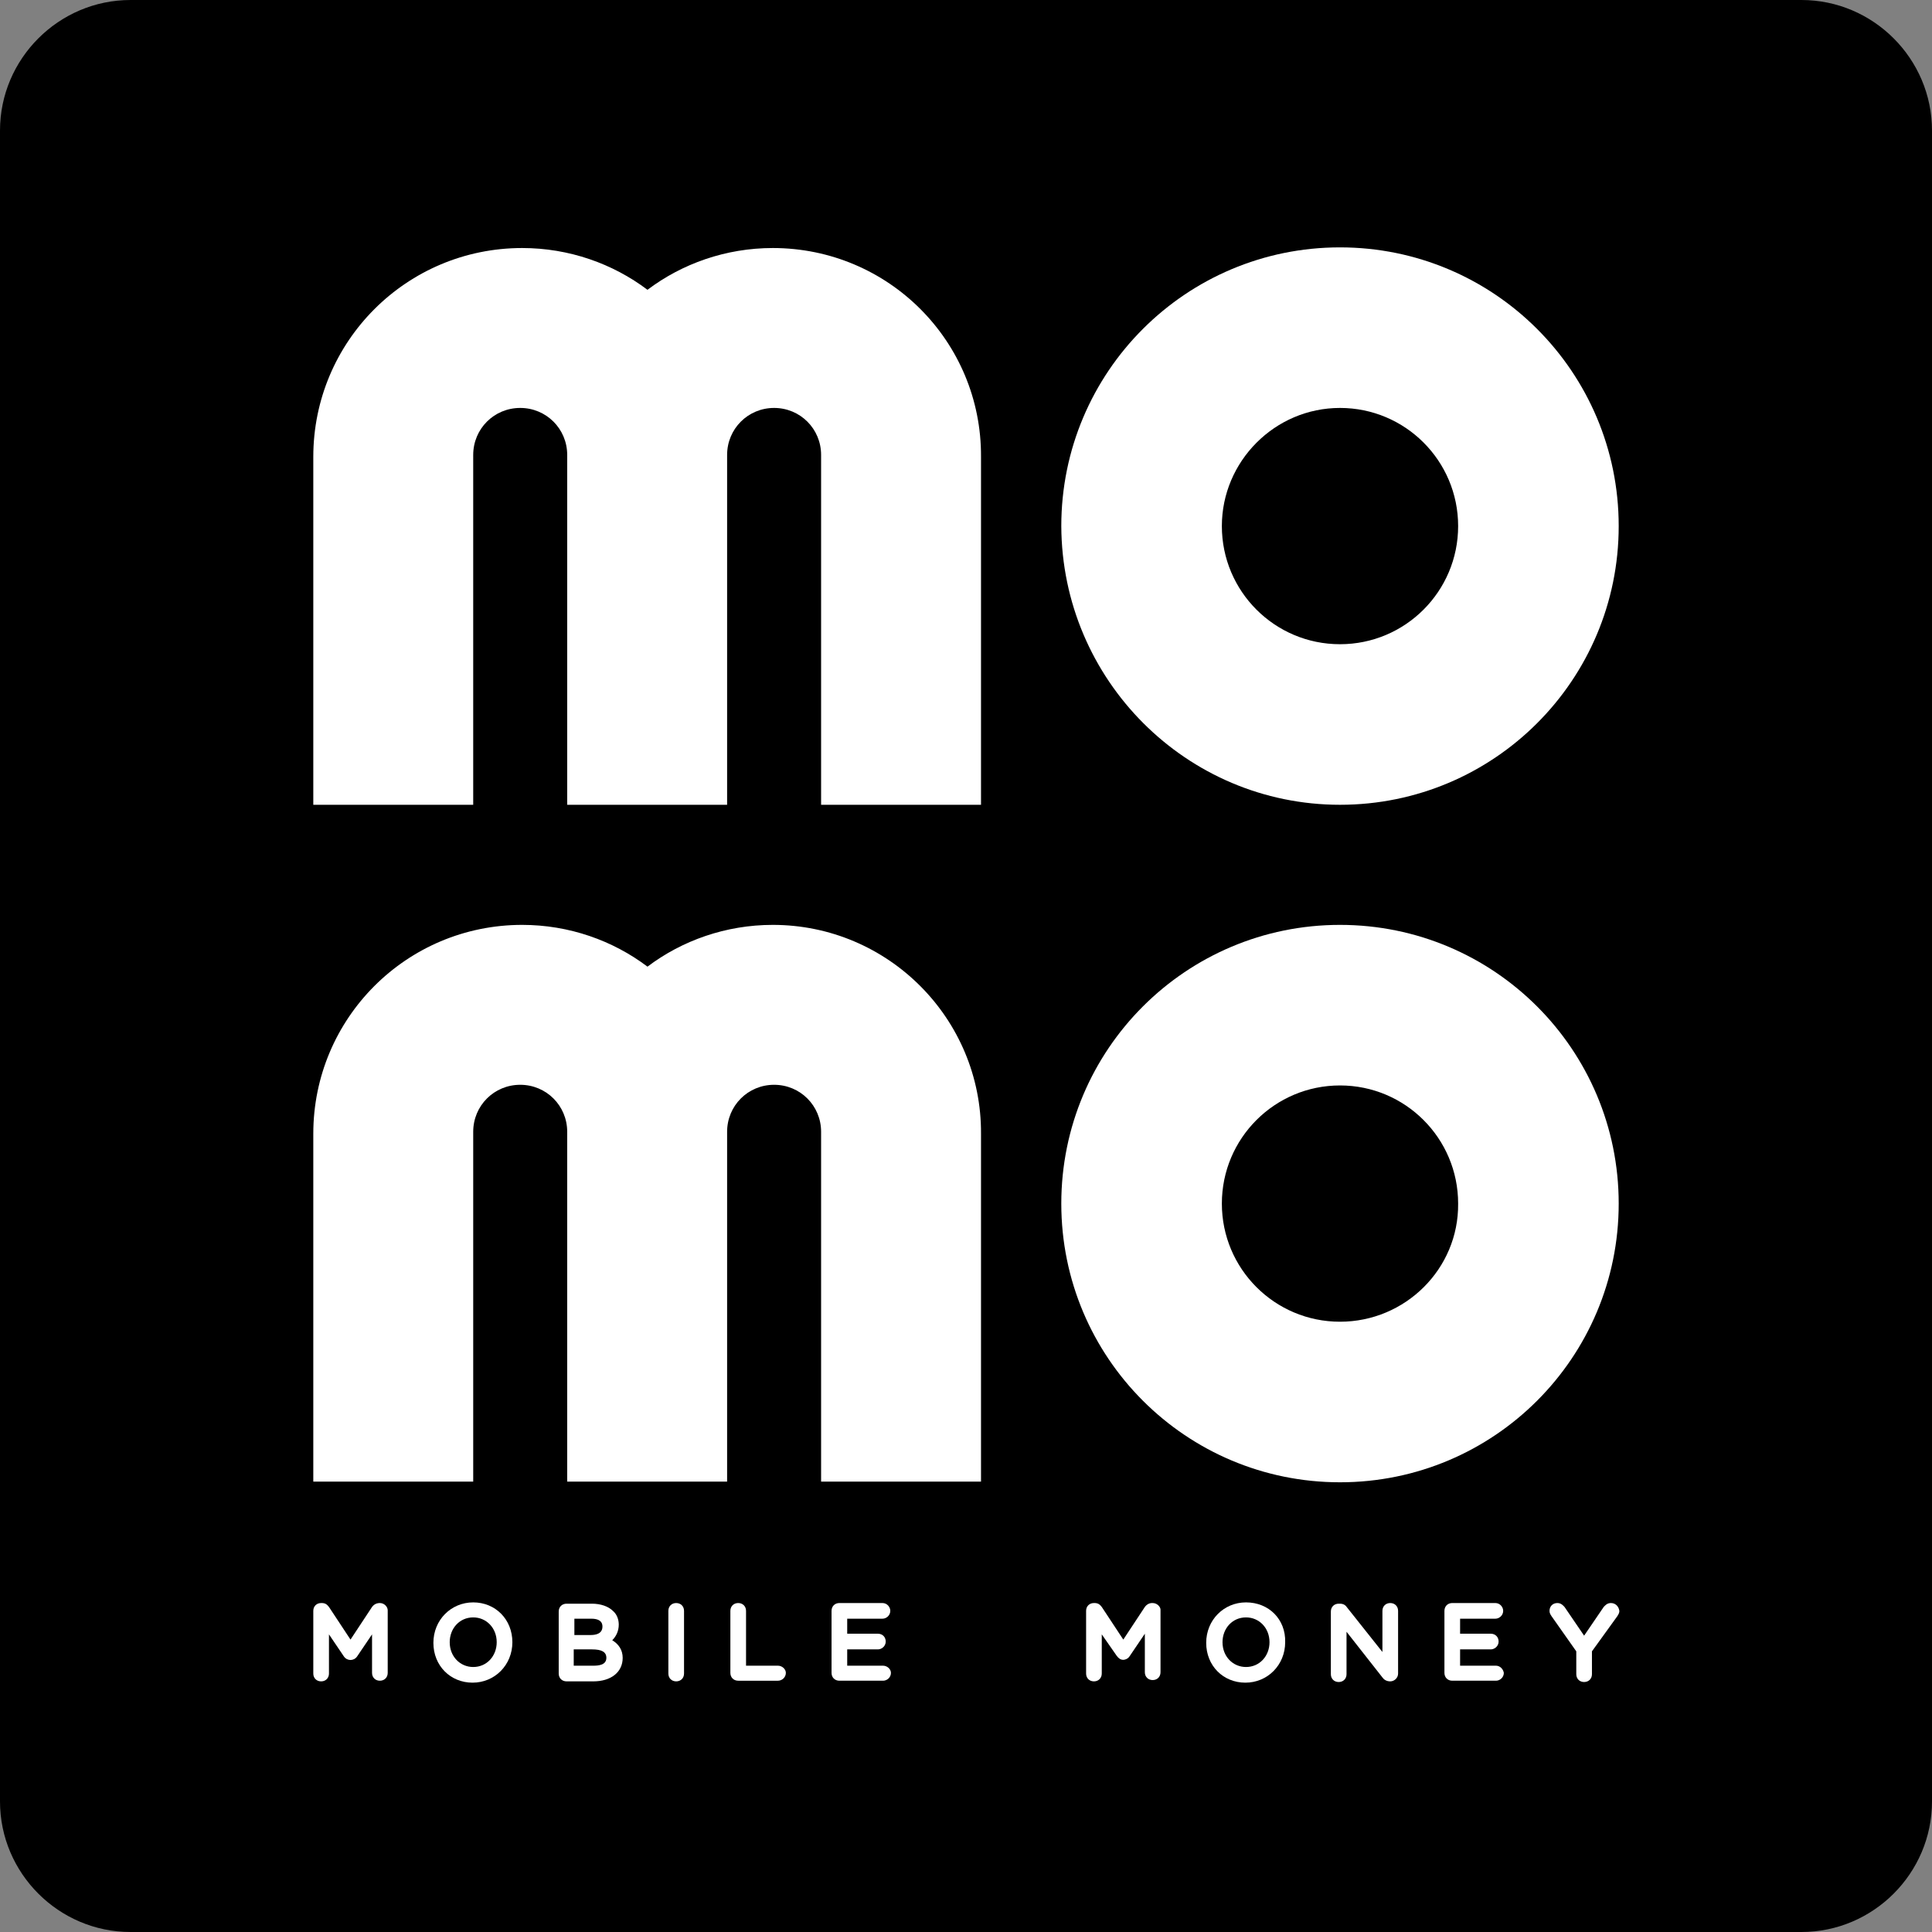 <?xml version="1.0" encoding="utf-8"?>
<!-- Generator: Adobe Illustrator 25.0.0, SVG Export Plug-In . SVG Version: 6.00 Build 0)  -->
<svg version="1.1" id="Layer_1" xmlns="http://www.w3.org/2000/svg" xmlns:xlink="http://www.w3.org/1999/xlink" x="0px" y="0px"
	 viewBox="0 0 296 296" style="enable-background:new 0 0 296 296;" xml:space="preserve">
<rect x="0" y="0" width="296" height="296" fill="#808080" stroke="none"/>
<style type="text/css">
	.st0{fill-rule:evenodd;clip-rule:evenodd;}
	.st1{fill:#FFFFFF;}
</style>
<path class="st0" d="M276,0H20C9,0,0,9,0,20v256c0,11,9,20,20,20h256c11,0,20-9,20-20V20C296,9,287,0,276,0z"/>
<g>
	<path class="st1" d="M58.2,245.6L58.2,245.6c-0.5,0-0.9,0.2-1.2,0.6l-3.3,5l-3.3-5c-0.3-0.4-0.6-0.6-1.1-0.6h-0.1
		c-0.7,0-1.2,0.5-1.2,1.2v9.6c0,0.7,0.5,1.2,1.2,1.2s1.2-0.5,1.2-1.2v-6l2.3,3.4c0.5,0.7,1.5,0.7,2,0l2.3-3.4v5.9
		c0,0.7,0.5,1.2,1.2,1.2s1.2-0.5,1.2-1.2v-9.6C59.4,246.2,58.9,245.6,58.2,245.6z"/>
	<path class="st1" d="M93.8,251.3c0.6-0.6,1-1.4,1-2.4c0-0.8-0.3-1.6-0.9-2.1c-0.7-0.7-1.9-1.1-3.2-1.1h-3.9c-0.7,0-1.2,0.5-1.2,1.2
		v9.5c0,0.7,0.5,1.2,1.2,1.2h4.1c2.7,0,4.5-1.4,4.5-3.6C95.4,252.8,94.8,251.9,93.8,251.3z M88,248h2.6c0.8,0,1.7,0.2,1.7,1.2
		c0,1.1-1,1.3-1.8,1.3H88V248z M90.9,255.2h-3v-2.5h2.8c1.5,0,2.2,0.4,2.2,1.3C92.9,255.1,91.7,255.2,90.9,255.2z"/>
	<path class="st1" d="M72.5,245.5c-3.4,0-6.1,2.7-6.1,6.2s2.6,6.1,6,6.1s6.1-2.7,6.1-6.2C78.5,248.1,75.9,245.5,72.5,245.5z
		 M76.1,251.6c0,2.1-1.5,3.8-3.6,3.8c-2,0-3.6-1.6-3.6-3.8c0-2.1,1.5-3.8,3.6-3.8C74.5,247.8,76.1,249.4,76.1,251.6L76.1,251.6z"/>
	<path class="st1" d="M205.3,123.3c23.6,0,42.7-19.1,42.7-42.7s-19.1-42.7-42.7-42.7S162.6,57,162.6,80.6
		C162.7,104.2,181.8,123.3,205.3,123.3z M205.3,62.5c10,0,18.1,8.1,18.1,18.1s-8.1,18.1-18.1,18.1s-18.1-8.1-18.1-18.1
		C187.2,70.7,195.3,62.5,205.3,62.5z"/>
	<path class="st1" d="M103.6,245.6c-0.7,0-1.2,0.5-1.2,1.2v9.6c0,0.7,0.5,1.2,1.2,1.2s1.2-0.5,1.2-1.2v-9.6
		C104.8,246.1,104.3,245.6,103.6,245.6z"/>
	<path class="st1" d="M213,245.6c-0.7,0-1.2,0.5-1.2,1.2v6.3l-5.4-6.8c-0.2-0.3-0.5-0.6-1.1-0.6h-0.2c-0.7,0-1.2,0.5-1.2,1.2v9.6
		c0,0.7,0.5,1.2,1.2,1.2s1.2-0.5,1.2-1.2V250l5.5,7c0.2,0.3,0.6,0.6,1.2,0.6c0.6,0,1.2-0.5,1.2-1.2v-9.6
		C214.2,246.1,213.7,245.6,213,245.6z"/>
	<path class="st1" d="M229.2,255.2h-5.5v-2.5h4.7c0.6,0,1.2-0.5,1.2-1.2s-0.5-1.2-1.2-1.2h-4.7V248h5.4c0.6,0,1.2-0.5,1.2-1.2
		c0-0.6-0.5-1.2-1.2-1.2h-6.6c-0.7,0-1.2,0.5-1.2,1.2v9.5c0,0.7,0.5,1.2,1.2,1.2h6.7c0.6,0,1.2-0.5,1.2-1.2
		C230.3,255.7,229.8,255.2,229.2,255.2z"/>
	<path class="st1" d="M246.8,245.6c-0.6,0-0.9,0.4-1.1,0.6l-3,4.4l-3-4.4c-0.2-0.2-0.5-0.6-1.1-0.6c-0.7,0-1.2,0.5-1.2,1.2
		c0,0.3,0.1,0.5,0.3,0.8l3.8,5.4v3.5c0,0.7,0.5,1.2,1.2,1.2s1.2-0.5,1.2-1.2V253l3.9-5.4c0.1-0.2,0.3-0.4,0.3-0.8
		C248,246.1,247.5,245.6,246.8,245.6z"/>
	<path class="st1" d="M205.3,141.7c-23.6,0-42.7,19.1-42.7,42.7s19.1,42.7,42.7,42.7S248,208,248,184.4S228.9,141.7,205.3,141.7z
		 M205.3,202.5c-10,0-18.1-8.1-18.1-18.1s8.1-18.1,18.1-18.1s18.1,8.1,18.1,18.1C223.5,194.4,215.3,202.5,205.3,202.5z"/>
	<path class="st1" d="M190.9,245.5c-3.4,0-6.1,2.7-6.1,6.2s2.6,6.1,6,6.1s6.1-2.7,6.1-6.2C197,248.1,194.4,245.5,190.9,245.5z
		 M194.5,251.6c0,2.1-1.5,3.8-3.6,3.8c-2,0-3.6-1.6-3.6-3.8c0-2.1,1.5-3.8,3.6-3.8C192.9,247.8,194.5,249.4,194.5,251.6L194.5,251.6
		z"/>
	<path class="st1" d="M176.6,245.6h-0.1c-0.4,0-0.8,0.2-1.1,0.6l-3.3,5l-3.3-5c-0.3-0.4-0.6-0.6-1.1-0.6h-0.1
		c-0.7,0-1.2,0.5-1.2,1.2v9.6c0,0.7,0.5,1.2,1.2,1.2s1.2-0.5,1.2-1.2v-6l2.3,3.3c0.3,0.4,0.6,0.6,1,0.6c0.2,0,0.7-0.1,1-0.6l2.3-3.4
		v5.9c0,0.7,0.5,1.2,1.2,1.2s1.2-0.5,1.2-1.2v-9.6C177.8,246.2,177.3,245.6,176.6,245.6z"/>
	<path class="st1" d="M118.4,141.7c-7.2,0-13.9,2.4-19.2,6.4c-5.3-4-12-6.4-19.2-6.4c-17.7,0-32,14.3-32,32V227h24.5v-53.6
		c0-4,3.2-7.2,7.2-7.2s7.2,3.2,7.2,7.2V227h24.5v-53.6c0-4,3.2-7.2,7.2-7.2s7.2,3.2,7.2,7.2V227h24.5v-53.3l0,0
		C150.4,156.1,136.1,141.7,118.4,141.7z"/>
	<path class="st1" d="M135.3,255.2h-5.5v-2.5h4.7c0.6,0,1.2-0.5,1.2-1.2s-0.5-1.2-1.2-1.2h-4.7V248h5.4c0.6,0,1.2-0.5,1.2-1.2
		c0-0.6-0.5-1.2-1.2-1.2h-6.6c-0.7,0-1.2,0.5-1.2,1.2v9.5c0,0.7,0.5,1.2,1.2,1.2h6.7c0.6,0,1.2-0.5,1.2-1.2
		C136.5,255.7,135.9,255.2,135.3,255.2z"/>
	<path class="st1" d="M118.4,38c-7.2,0-13.9,2.4-19.2,6.4c-5.3-4-12-6.4-19.2-6.4c-17.7,0-32,14.3-32,32v53.3h24.5V69.7
		c0-4,3.2-7.2,7.2-7.2s7.2,3.2,7.2,7.2l0,0v53.6h24.5V69.7c0-4,3.2-7.2,7.2-7.2s7.2,3.2,7.2,7.2l0,0v53.6h24.5V70l0,0
		C150.4,52.3,136.1,38,118.4,38z"/>
	<path class="st1" d="M119.2,255.2h-4.9v-8.4c0-0.7-0.5-1.2-1.2-1.2s-1.2,0.5-1.2,1.2v9.5c0,0.7,0.5,1.2,1.2,1.2h6.1
		c0.6,0,1.2-0.5,1.2-1.2C120.4,255.7,119.8,255.2,119.2,255.2z"/>
</g>
</svg>
